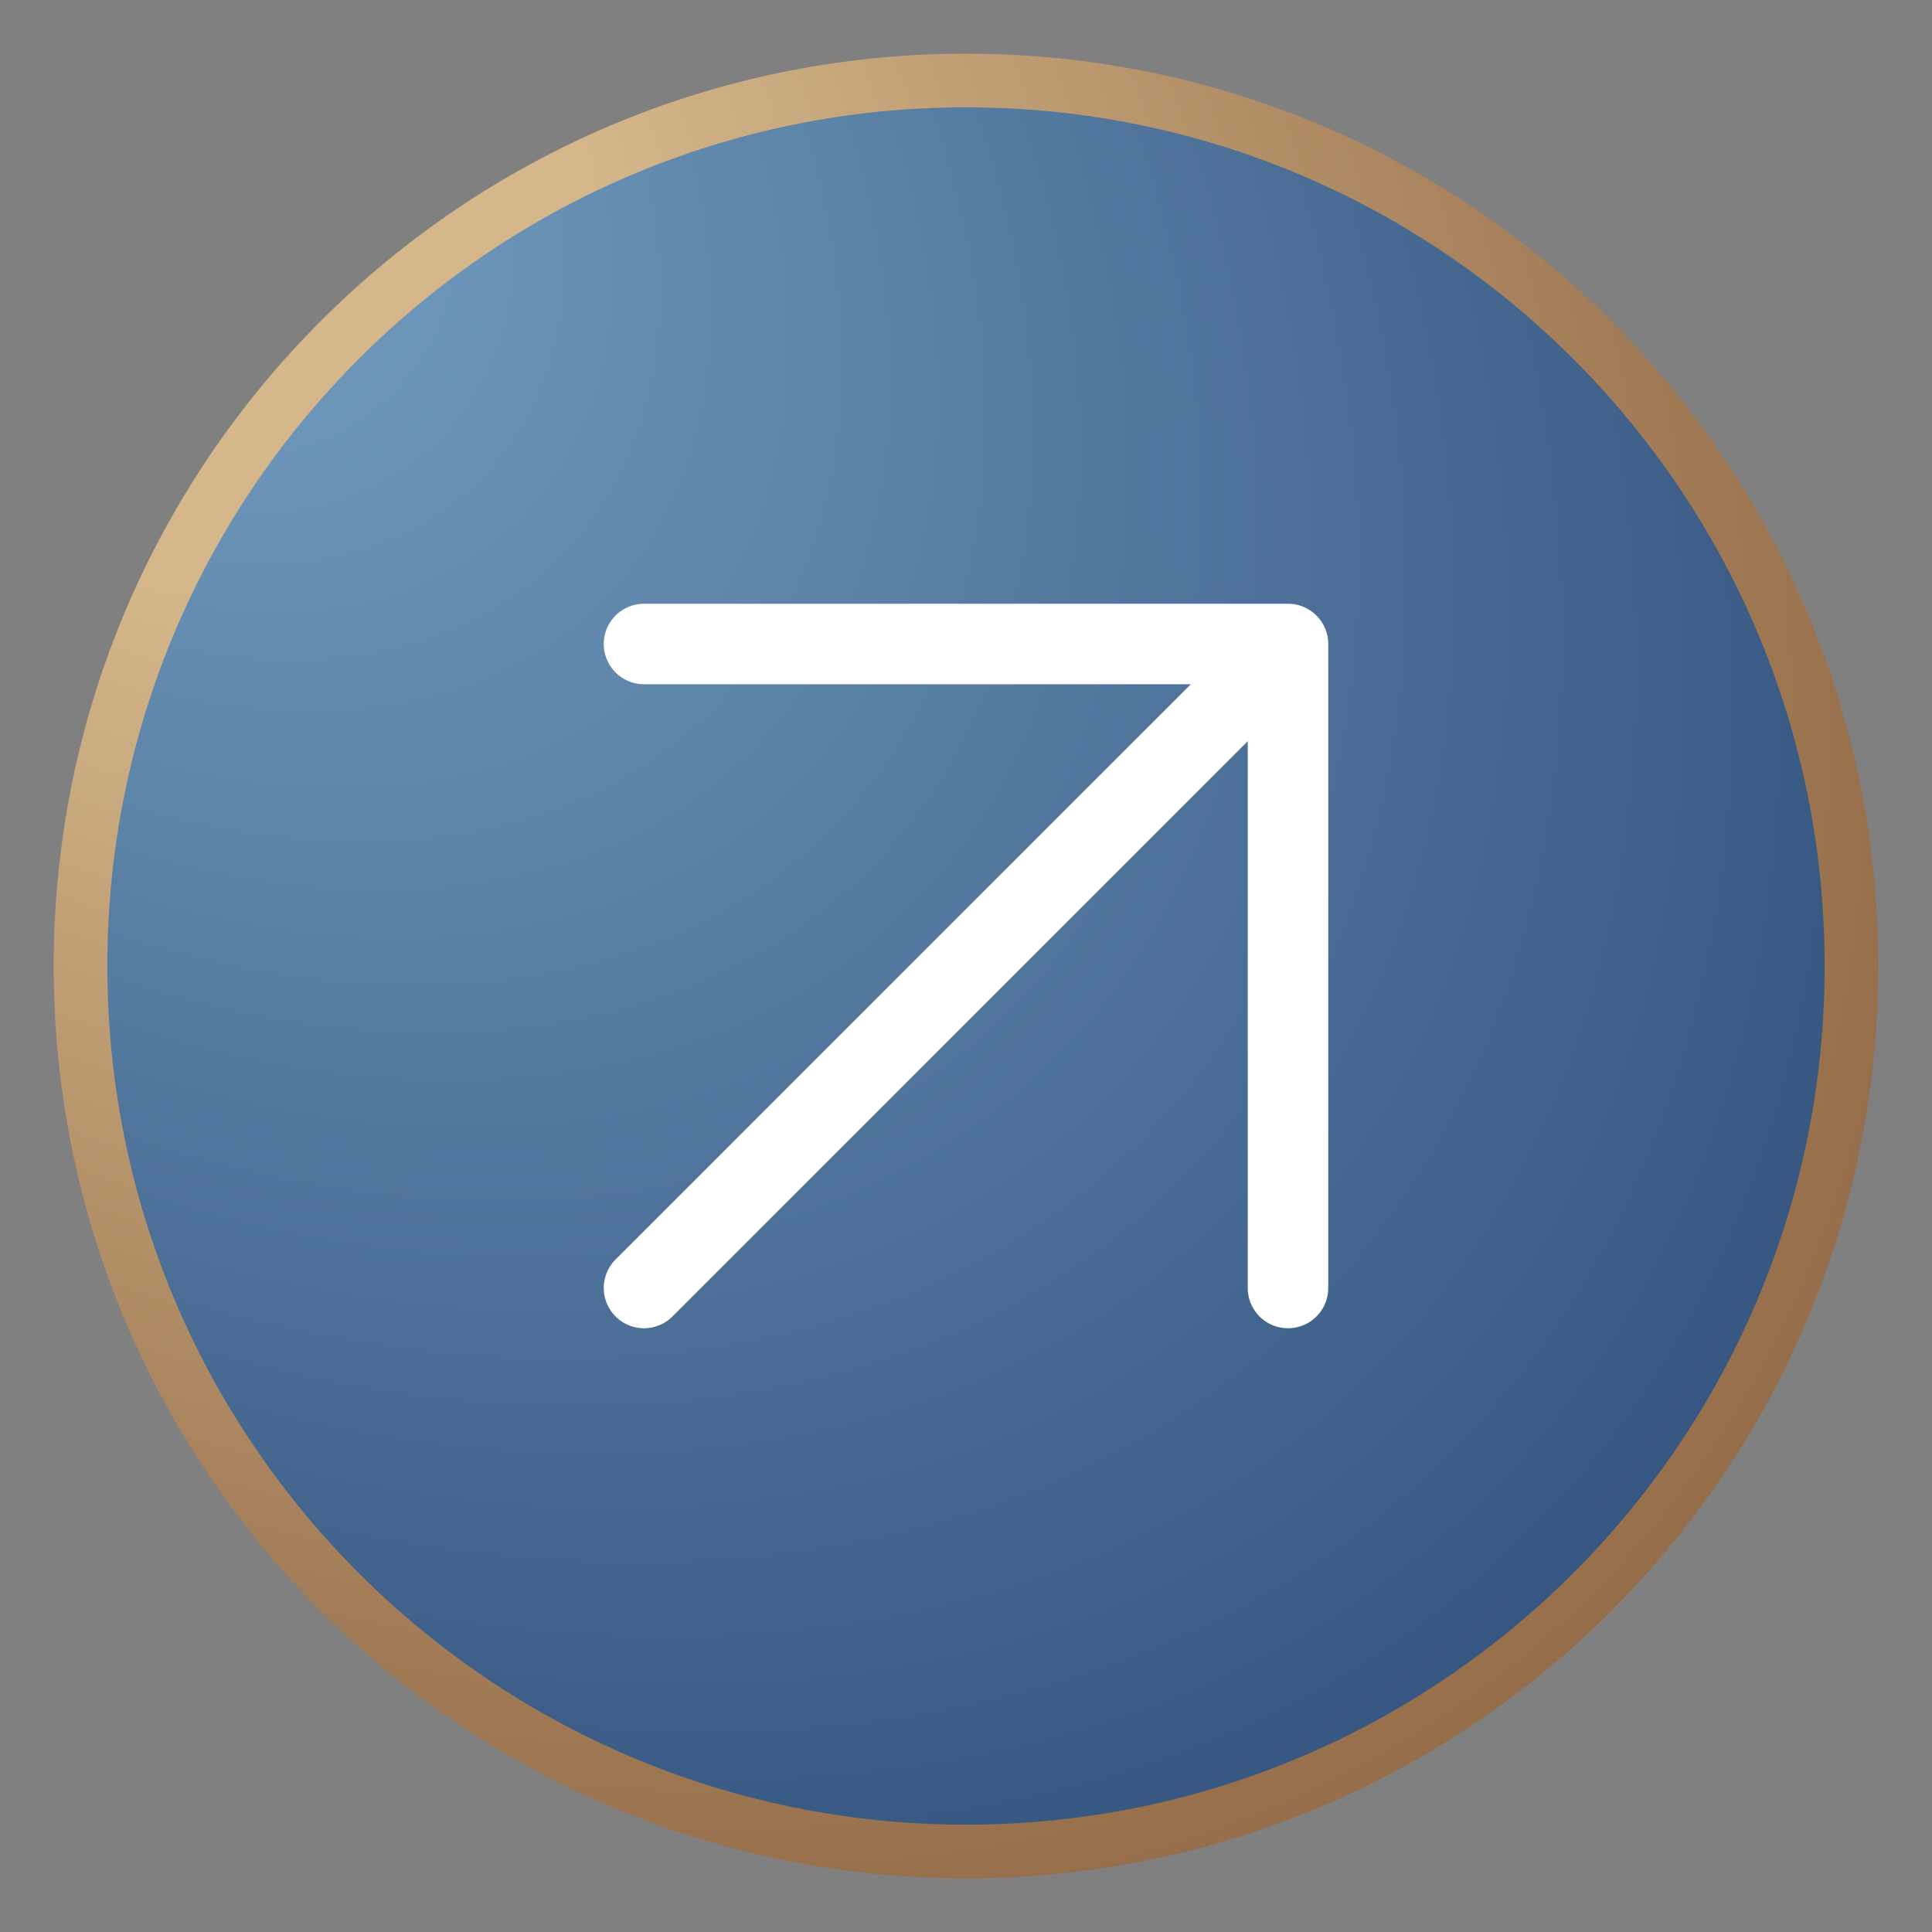 <svg width="36" height="36" viewBox="0 0 36 36" fill="none" xmlns="http://www.w3.org/2000/svg">
<rect x="0" y="0" width="36" height="36" fill="#808080" stroke="none"/>
<path d="M18 34.5C27.113 34.5 34.5 27.113 34.5 18C34.5 8.887 27.113 1.5 18 1.5C8.887 1.5 1.5 8.887 1.5 18C1.5 27.113 8.887 34.5 18 34.5Z" fill="url(#paint0_radial_825_32020)" stroke="url(#paint1_radial_825_32020)"/>
<path d="M12 24L24 12M24 12H12M24 12V24" stroke="white" stroke-width="1.5" stroke-linecap="round" stroke-linejoin="round"/>
<defs>
<radialGradient id="paint0_radial_825_32020" cx="0" cy="0" r="1" gradientUnits="userSpaceOnUse" gradientTransform="translate(1.5 1.5) rotate(45) scale(46.669 31.379)">
<stop stop-color="#79A5C6"/>
<stop offset="1" stop-color="#2A4874"/>
</radialGradient>
<radialGradient id="paint1_radial_825_32020" cx="0" cy="0" r="1" gradientUnits="userSpaceOnUse" gradientTransform="translate(1.5 1.5) rotate(45) scale(46.669 31.379)">
<stop offset="0.245" stop-color="#D5B78B"/>
<stop offset="1" stop-color="#875C3B"/>
</radialGradient>
</defs>
</svg>
